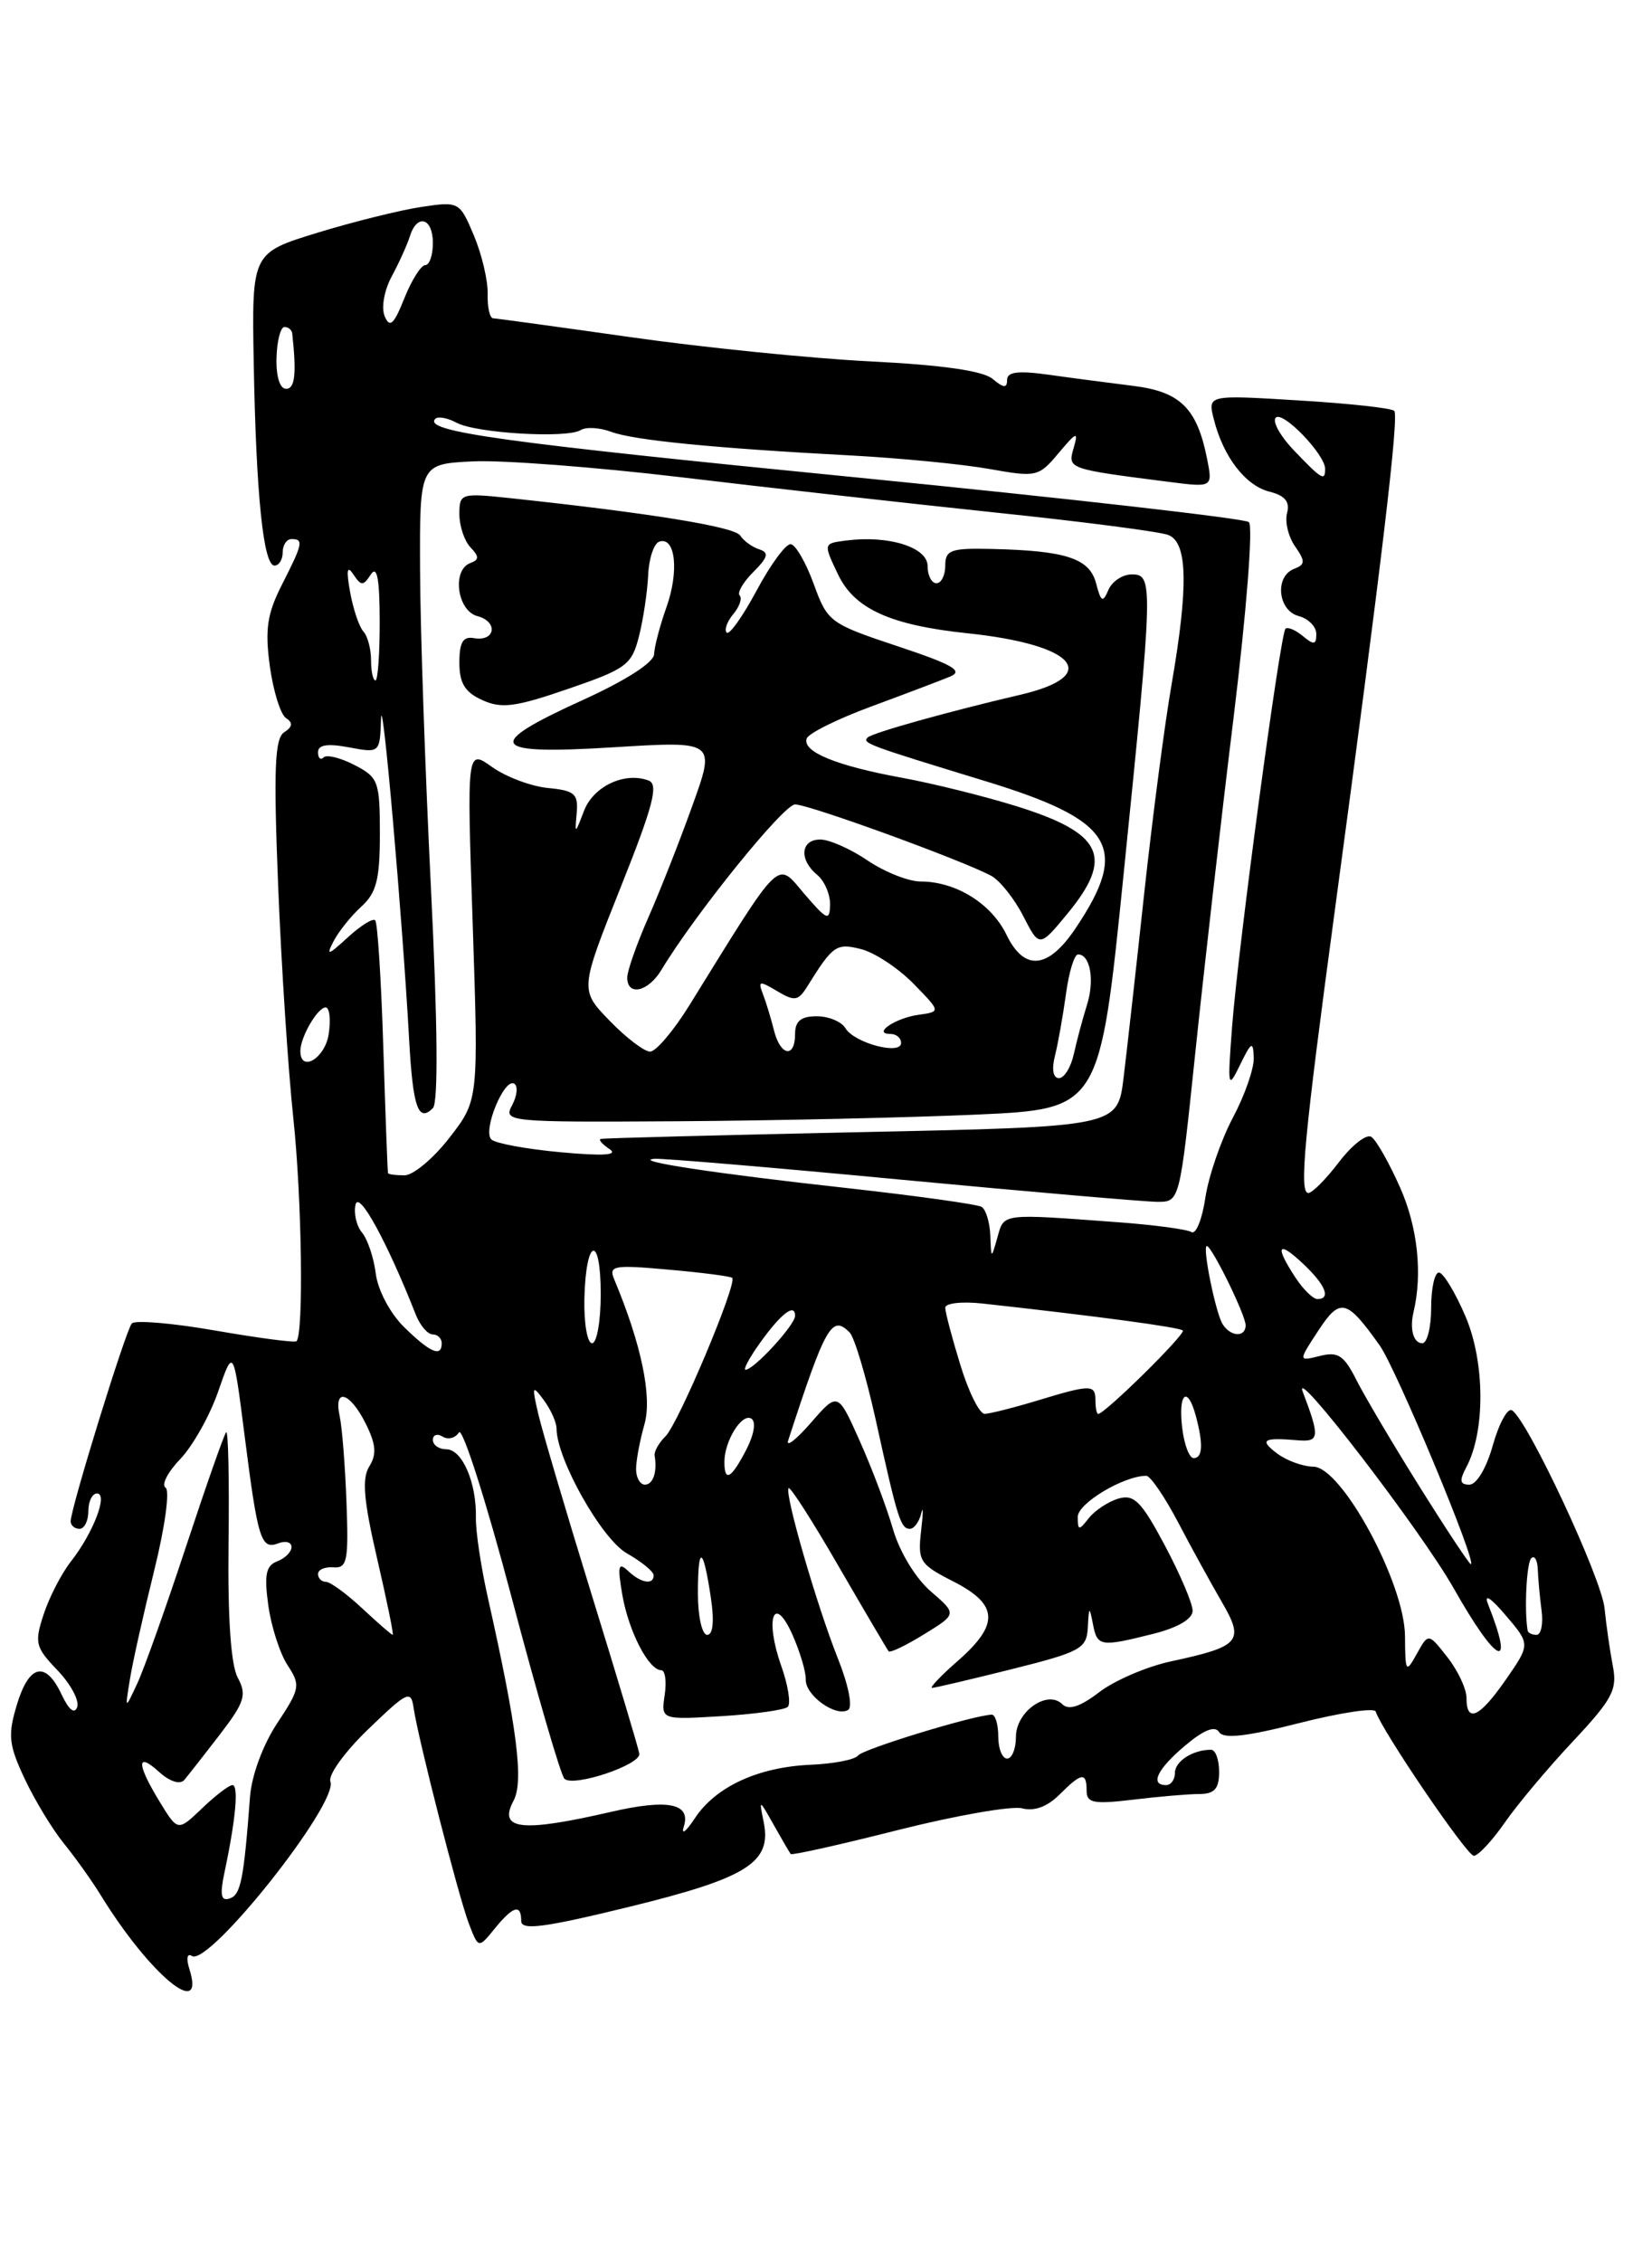 <?xml version="1.0" encoding="UTF-8" standalone="no"?>
<!DOCTYPE svg PUBLIC "-//W3C//DTD SVG 1.1//EN" "http://www.w3.org/Graphics/SVG/1.1/DTD/svg11.dtd" >
<svg xmlns="http://www.w3.org/2000/svg" xmlns:xlink="http://www.w3.org/1999/xlink" version="1.1" viewBox="0 0 187 256">
 <g >
 <path fill="currentColor"
d=" M 21.43 222.79 C 21.06 221.60 21.18 220.99 21.73 221.34 C 23.67 222.53 38.34 204.05 37.40 201.59 C 37.12 200.87 39.05 198.20 41.70 195.66 C 46.13 191.39 46.52 191.21 46.82 193.27 C 47.34 196.81 51.90 214.60 53.08 217.69 C 54.16 220.50 54.16 220.50 55.99 218.25 C 58.09 215.67 59.00 215.41 59.00 217.38 C 59.00 218.47 61.60 218.13 71.25 215.77 C 84.64 212.49 87.39 210.75 86.44 206.15 C 85.91 203.55 85.93 203.56 87.58 206.50 C 88.51 208.15 89.37 209.63 89.51 209.80 C 89.65 209.96 95.12 208.74 101.67 207.08 C 108.22 205.43 114.53 204.33 115.70 204.63 C 117.07 204.99 118.55 204.45 119.91 203.09 C 122.43 200.57 123.00 200.49 123.00 202.64 C 123.00 204.03 123.80 204.18 128.25 203.65 C 131.14 203.30 134.51 203.01 135.75 203.01 C 137.48 203.00 138.00 202.42 138.00 200.50 C 138.00 199.12 137.59 198.00 137.08 198.00 C 135.03 198.00 133.00 199.30 133.00 200.61 C 133.00 201.37 132.55 202.00 132.00 202.00 C 130.12 202.00 131.00 200.18 134.15 197.53 C 136.26 195.75 137.53 195.25 138.00 196.00 C 138.50 196.80 141.07 196.51 147.07 194.98 C 151.68 193.81 155.57 193.22 155.72 193.67 C 156.47 195.92 166.05 210.00 166.83 210.00 C 167.32 210.00 168.90 208.31 170.33 206.25 C 171.76 204.19 175.23 200.05 178.05 197.05 C 182.51 192.29 183.09 191.21 182.57 188.55 C 182.25 186.87 181.82 183.93 181.63 182.00 C 181.29 178.57 172.93 160.69 171.15 159.59 C 170.66 159.29 169.69 161.05 168.99 163.52 C 168.27 166.11 167.15 168.00 166.33 168.00 C 165.25 168.00 165.17 167.55 165.97 166.05 C 168.15 161.99 168.10 154.10 165.87 148.92 C 164.71 146.22 163.36 144.00 162.88 144.00 C 162.39 144.00 162.00 145.80 162.00 148.00 C 162.00 150.20 161.55 152.00 161.00 152.00 C 160.00 152.00 159.55 150.40 160.00 148.50 C 161.04 144.16 160.48 138.88 158.49 134.39 C 157.24 131.57 155.77 128.98 155.22 128.64 C 154.67 128.30 153.02 129.59 151.56 131.51 C 150.10 133.43 148.54 135.00 148.10 135.00 C 147.03 135.00 147.62 128.76 151.10 103.00 C 156.42 63.55 158.38 47.05 157.82 46.49 C 157.52 46.18 152.64 45.65 146.98 45.31 C 136.70 44.68 136.70 44.68 137.40 47.44 C 138.46 51.68 140.98 54.96 143.71 55.64 C 145.46 56.08 146.03 56.78 145.69 58.06 C 145.43 59.06 145.84 60.75 146.60 61.83 C 147.77 63.52 147.76 63.88 146.49 64.37 C 144.27 65.22 144.64 69.09 147.00 69.71 C 148.10 70.00 149.00 70.91 149.00 71.74 C 149.00 72.97 148.73 73.02 147.48 71.98 C 146.64 71.28 145.75 70.91 145.51 71.15 C 144.91 71.76 140.16 107.13 139.47 116.15 C 138.94 123.11 138.99 123.34 140.37 120.50 C 141.66 117.86 141.85 117.76 141.92 119.70 C 141.96 120.91 140.90 123.96 139.55 126.49 C 138.21 129.02 136.81 133.09 136.44 135.54 C 136.08 137.98 135.37 139.73 134.87 139.42 C 134.37 139.11 130.71 138.62 126.73 138.32 C 113.23 137.32 113.68 137.27 112.91 140.00 C 112.20 142.50 112.20 142.50 112.10 139.81 C 112.04 138.33 111.60 136.87 111.12 136.57 C 110.64 136.28 103.77 135.32 95.87 134.44 C 80.87 132.79 71.37 131.34 74.10 131.13 C 74.98 131.06 87.58 132.12 102.10 133.50 C 116.62 134.87 129.63 135.99 131.02 136.00 C 133.54 136.00 133.54 136.00 135.29 119.25 C 136.25 110.04 138.20 92.90 139.64 81.17 C 141.10 69.22 141.86 59.51 141.37 59.08 C 140.89 58.67 120.92 56.40 97.00 54.03 C 56.64 50.05 47.84 48.82 49.28 47.39 C 49.58 47.09 50.67 47.29 51.69 47.84 C 53.92 49.03 64.17 49.63 65.73 48.67 C 66.34 48.29 67.88 48.38 69.17 48.86 C 71.71 49.82 80.87 50.72 96.50 51.55 C 102.00 51.85 108.97 52.53 112.00 53.07 C 117.32 54.02 117.58 53.96 119.83 51.27 C 121.89 48.83 122.09 48.76 121.53 50.70 C 120.85 53.07 120.83 53.06 132.39 54.54 C 137.28 55.16 137.28 55.16 136.63 51.88 C 135.49 46.19 133.60 44.33 128.31 43.67 C 125.67 43.34 121.36 42.78 118.75 42.41 C 115.26 41.92 114.00 42.07 114.00 42.99 C 114.00 43.95 113.61 43.92 112.35 42.87 C 111.26 41.96 106.62 41.30 98.60 40.90 C 91.95 40.57 79.75 39.34 71.50 38.17 C 63.25 37.00 56.19 36.03 55.82 36.02 C 55.44 36.01 55.16 34.76 55.20 33.25 C 55.24 31.74 54.53 28.76 53.64 26.64 C 52.02 22.81 51.96 22.78 47.68 23.42 C 45.29 23.78 40.00 25.09 35.92 26.34 C 28.50 28.62 28.50 28.62 28.72 41.06 C 28.99 55.99 29.81 64.00 31.07 64.00 C 31.58 64.00 32.00 63.33 32.00 62.50 C 32.00 61.67 32.45 61.00 33.00 61.00 C 34.39 61.00 34.28 61.52 31.92 66.15 C 30.24 69.46 29.98 71.20 30.54 75.36 C 30.93 78.19 31.75 80.84 32.37 81.25 C 33.18 81.79 33.13 82.24 32.17 82.86 C 31.10 83.55 30.96 87.00 31.48 100.11 C 31.84 109.12 32.61 121.00 33.20 126.50 C 34.17 135.58 34.39 150.94 33.56 151.77 C 33.38 151.96 29.25 151.41 24.40 150.57 C 19.55 149.72 15.28 149.36 14.92 149.76 C 14.23 150.54 8.00 170.69 8.00 172.15 C 8.00 172.62 8.45 173.00 9.00 173.00 C 9.55 173.00 10.00 172.10 10.00 171.00 C 10.00 169.90 10.44 169.00 10.98 169.00 C 12.27 169.00 10.55 173.48 8.04 176.68 C 6.98 178.02 5.59 180.71 4.95 182.65 C 3.88 185.90 4.00 186.39 6.50 189.00 C 8.00 190.56 9.00 192.44 8.74 193.17 C 8.44 194.01 7.79 193.49 6.97 191.75 C 5.16 187.89 3.28 188.33 1.90 192.94 C 0.87 196.37 0.99 197.44 2.79 201.28 C 3.93 203.70 5.92 206.99 7.22 208.59 C 8.52 210.19 10.42 212.85 11.43 214.50 C 16.94 223.45 23.32 228.74 21.43 222.79 Z  M 25.41 211.88 C 26.68 205.91 27.04 202.00 26.31 202.00 C 25.93 202.00 24.38 203.18 22.87 204.63 C 20.13 207.25 20.13 207.25 18.07 203.88 C 15.45 199.58 15.43 198.17 18.02 200.52 C 19.21 201.60 20.38 201.97 20.85 201.43 C 21.28 200.92 23.10 198.60 24.88 196.29 C 27.70 192.61 27.96 191.79 26.91 189.84 C 26.13 188.38 25.77 183.07 25.87 174.62 C 25.96 167.48 25.84 161.83 25.60 162.07 C 25.37 162.31 23.33 168.12 21.06 175.00 C 18.79 181.88 16.31 188.85 15.54 190.50 C 14.14 193.50 14.14 193.50 14.71 190.00 C 15.02 188.07 16.26 182.54 17.46 177.70 C 18.68 172.78 19.24 168.65 18.74 168.34 C 18.24 168.03 18.99 166.57 20.41 165.10 C 21.82 163.62 23.76 160.18 24.70 157.45 C 26.42 152.50 26.42 152.50 27.69 162.47 C 29.19 174.26 29.54 175.39 31.51 174.64 C 32.33 174.32 33.00 174.51 33.00 175.06 C 33.00 175.61 32.27 176.34 31.38 176.68 C 30.10 177.17 29.89 178.20 30.37 181.66 C 30.70 184.05 31.68 187.10 32.55 188.43 C 34.04 190.71 33.97 191.08 31.37 195.01 C 29.76 197.45 28.48 200.91 28.30 203.34 C 27.59 212.74 27.25 214.42 26.00 214.83 C 25.01 215.16 24.87 214.45 25.41 211.88 Z  M 77.40 206.71 C 78.24 204.07 75.63 203.54 69.16 205.03 C 59.01 207.37 56.36 207.07 58.13 203.77 C 59.30 201.58 58.55 195.64 55.27 181.00 C 54.46 177.43 53.83 173.25 53.87 171.72 C 53.95 167.77 52.32 164.00 50.52 164.00 C 49.69 164.00 49.00 163.52 49.00 162.94 C 49.00 162.36 49.50 162.19 50.11 162.57 C 50.72 162.95 51.55 162.73 51.95 162.09 C 52.34 161.45 55.02 169.83 57.90 180.71 C 60.77 191.59 63.47 200.85 63.89 201.28 C 64.87 202.27 72.54 199.71 72.37 198.45 C 72.30 197.93 69.88 189.85 66.99 180.50 C 64.10 171.15 61.38 161.93 60.93 160.00 C 60.19 156.81 60.25 156.67 61.56 158.44 C 62.35 159.51 63.00 160.96 63.00 161.66 C 63.00 165.09 68.10 174.15 70.95 175.77 C 72.62 176.72 73.99 177.84 73.99 178.25 C 74.00 179.39 72.55 179.15 71.08 177.75 C 69.99 176.72 69.88 177.21 70.45 180.50 C 71.17 184.62 73.43 189.00 74.85 189.00 C 75.29 189.00 75.47 190.26 75.24 191.80 C 74.83 194.61 74.83 194.61 81.67 194.20 C 85.42 193.97 88.80 193.50 89.17 193.15 C 89.54 192.79 89.21 190.70 88.43 188.50 C 86.54 183.14 87.59 180.25 89.71 185.00 C 90.56 186.93 91.24 189.20 91.21 190.06 C 91.15 191.85 94.63 194.35 96.01 193.49 C 96.54 193.17 96.04 190.66 94.86 187.71 C 92.46 181.69 88.76 168.91 89.27 168.40 C 89.46 168.21 92.02 172.20 94.95 177.28 C 97.89 182.35 100.43 186.66 100.59 186.86 C 100.76 187.06 102.57 186.19 104.61 184.93 C 108.33 182.64 108.33 182.64 105.35 180.07 C 103.64 178.59 101.83 175.61 101.09 173.06 C 100.38 170.61 98.69 166.11 97.32 163.06 C 94.84 157.50 94.84 157.50 91.79 161.00 C 90.11 162.93 88.95 163.82 89.22 163.00 C 93.45 150.00 94.16 148.76 96.17 150.77 C 96.72 151.32 98.04 155.76 99.12 160.63 C 101.60 171.89 101.95 173.00 103.00 173.00 C 103.47 173.00 104.05 172.21 104.28 171.25 C 104.51 170.29 104.51 171.16 104.27 173.19 C 103.87 176.66 104.09 177.01 107.92 178.96 C 113.01 181.56 113.15 183.79 108.47 187.90 C 106.52 189.60 105.19 191.00 105.50 191.00 C 105.82 191.00 109.88 190.04 114.54 188.88 C 122.39 186.91 123.01 186.56 123.14 184.13 C 123.26 181.77 123.32 181.73 123.71 183.75 C 124.20 186.34 124.55 186.39 130.56 184.88 C 133.33 184.18 135.00 183.20 135.00 182.27 C 135.00 181.45 133.58 178.12 131.85 174.87 C 129.19 169.88 128.37 169.06 126.60 169.58 C 125.45 169.92 123.94 170.92 123.25 171.79 C 122.12 173.23 122.00 173.22 122.00 171.64 C 122.00 170.11 127.21 167.00 129.76 167.00 C 130.21 167.00 131.83 169.36 133.35 172.25 C 134.86 175.14 137.10 179.20 138.30 181.27 C 140.90 185.73 140.40 186.31 132.55 188.00 C 129.83 188.58 126.18 190.15 124.45 191.47 C 122.27 193.14 120.96 193.56 120.25 192.85 C 118.57 191.17 115.00 193.68 115.00 196.54 C 115.00 197.89 114.55 199.00 114.00 199.00 C 113.45 199.00 113.00 197.88 113.00 196.50 C 113.00 195.12 112.66 194.01 112.25 194.03 C 110.14 194.11 97.65 197.93 97.12 198.66 C 96.78 199.12 94.36 199.59 91.75 199.70 C 85.82 199.96 81.00 202.18 78.65 205.76 C 77.65 207.27 77.09 207.70 77.40 206.71 Z  M 166.00 192.13 C 166.00 191.11 165.03 189.04 163.84 187.53 C 161.69 184.78 161.69 184.78 160.38 187.14 C 159.14 189.38 159.07 189.27 159.04 185.12 C 158.99 179.14 151.89 166.02 148.68 165.97 C 147.48 165.95 145.63 165.28 144.56 164.47 C 142.52 162.93 142.96 162.65 146.89 162.98 C 149.37 163.19 149.42 162.64 147.47 157.50 C 146.16 154.08 160.83 173.16 164.54 179.71 C 169.44 188.37 171.54 189.34 168.43 181.50 C 167.96 180.30 168.76 180.81 170.43 182.78 C 173.23 186.06 173.23 186.06 170.48 190.03 C 167.49 194.35 166.00 195.05 166.00 192.13 Z  M 41.00 182.00 C 39.23 180.35 37.39 179.00 36.89 179.00 C 36.40 179.00 36.00 178.60 36.00 178.11 C 36.00 177.62 36.79 177.28 37.75 177.36 C 39.30 177.48 39.47 176.63 39.22 170.00 C 39.07 165.88 38.72 161.49 38.45 160.25 C 37.74 156.97 39.60 157.50 41.39 161.08 C 42.56 163.43 42.66 164.57 41.80 165.94 C 40.95 167.31 41.16 169.77 42.69 176.37 C 43.79 181.12 44.59 185.00 44.45 185.00 C 44.32 185.00 42.77 183.65 41.00 182.00 Z  M 79.00 180.33 C 79.00 174.75 79.59 174.92 80.46 180.75 C 80.87 183.45 80.71 185.00 80.05 185.00 C 79.47 185.00 79.00 182.92 79.00 180.33 Z  M 172.92 184.50 C 172.53 182.17 172.80 176.87 173.33 176.33 C 173.70 175.97 174.03 176.53 174.07 177.58 C 174.11 178.64 174.30 180.74 174.50 182.25 C 174.70 183.76 174.44 185.00 173.93 185.00 C 173.42 185.00 172.96 184.78 172.92 184.50 Z  M 160.70 168.25 C 157.69 163.44 154.47 158.00 153.54 156.16 C 152.13 153.36 151.46 152.92 149.40 153.44 C 146.95 154.05 146.95 154.05 149.21 150.60 C 151.70 146.80 152.42 146.97 156.17 152.24 C 158.04 154.86 167.27 177.00 166.49 177.00 C 166.32 177.00 163.71 173.06 160.70 168.25 Z  M 72.00 166.24 C 72.00 165.28 72.43 163.00 72.95 161.17 C 73.84 158.07 72.59 152.08 69.53 144.78 C 68.87 143.22 69.44 143.11 75.65 143.67 C 79.42 144.00 82.67 144.42 82.88 144.60 C 83.51 145.14 76.82 161.04 75.34 162.52 C 74.58 163.27 74.03 164.25 74.10 164.70 C 74.42 166.55 73.93 168.00 73.00 168.00 C 72.45 168.00 72.00 167.21 72.00 166.24 Z  M 82.00 165.43 C 82.00 163.05 83.98 159.87 85.05 160.53 C 85.60 160.87 85.37 162.32 84.47 164.06 C 82.77 167.34 82.00 167.77 82.00 165.43 Z  M 133.81 161.50 C 133.36 157.61 134.43 156.74 135.37 160.25 C 136.22 163.44 136.14 165.00 135.11 165.00 C 134.62 165.00 134.03 163.43 133.81 161.50 Z  M 108.71 154.46 C 107.77 151.41 107.00 148.50 107.00 147.98 C 107.00 147.46 108.91 147.25 111.25 147.51 C 124.23 148.94 133.52 150.19 133.89 150.56 C 134.26 150.93 125.06 160.00 124.31 160.00 C 124.14 160.00 124.00 159.32 124.00 158.50 C 124.00 156.64 123.51 156.64 117.41 158.49 C 114.71 159.31 112.03 159.98 111.46 159.99 C 110.88 160.00 109.64 157.51 108.71 154.46 Z  M 85.98 152.03 C 88.37 148.67 90.00 147.40 90.00 148.90 C 90.00 149.93 85.34 155.00 84.39 155.00 C 84.10 155.00 84.82 153.66 85.98 152.03 Z  M 45.73 150.16 C 44.17 148.63 42.78 146.01 42.54 144.15 C 42.32 142.34 41.61 140.24 40.98 139.48 C 40.35 138.72 40.02 137.29 40.25 136.30 C 40.62 134.68 43.83 140.55 47.06 148.75 C 47.55 149.99 48.41 151.00 48.98 151.00 C 49.54 151.00 50.00 151.45 50.00 152.00 C 50.00 153.63 48.68 153.06 45.73 150.16 Z  M 66.15 146.98 C 66.31 140.05 68.00 139.56 68.00 146.44 C 68.00 149.50 67.56 152.00 67.02 152.00 C 66.48 152.00 66.09 149.74 66.15 146.98 Z  M 138.39 149.83 C 137.59 148.52 136.07 141.00 136.61 141.00 C 137.17 141.00 141.00 148.82 141.00 149.96 C 141.00 151.37 139.29 151.28 138.39 149.83 Z  M 146.62 144.54 C 144.27 140.95 144.64 140.31 147.50 143.00 C 150.05 145.40 150.70 147.00 149.12 147.00 C 148.63 147.00 147.50 145.89 146.62 144.54 Z  M 43.92 132.75 C 43.87 132.61 43.63 126.23 43.39 118.56 C 43.15 110.89 42.74 104.40 42.47 104.14 C 42.21 103.87 40.81 104.75 39.36 106.08 C 37.12 108.14 36.88 108.20 37.77 106.49 C 38.35 105.38 39.76 103.63 40.91 102.58 C 42.61 101.04 43.00 99.51 43.00 94.37 C 43.00 88.42 42.83 87.96 40.13 86.57 C 38.55 85.75 36.97 85.36 36.63 85.71 C 36.28 86.05 36.00 85.79 36.00 85.12 C 36.00 84.28 37.06 84.11 39.50 84.57 C 42.99 85.22 43.00 85.22 43.13 81.36 C 43.25 77.54 45.55 103.76 46.32 117.78 C 46.74 125.31 47.35 127.05 49.00 125.40 C 49.62 124.78 49.54 115.85 48.78 100.47 C 48.13 87.29 47.57 71.10 47.55 64.50 C 47.50 52.50 47.50 52.50 53.55 52.21 C 56.87 52.05 67.45 52.86 77.05 54.00 C 86.65 55.15 102.60 56.94 112.50 57.98 C 122.40 59.01 131.29 60.16 132.25 60.54 C 134.44 61.38 134.54 66.35 132.61 77.50 C 131.84 81.90 130.46 92.47 129.53 101.00 C 128.61 109.53 127.55 118.97 127.18 122.00 C 126.50 127.50 126.50 127.50 97.50 128.11 C 81.55 128.45 68.28 128.79 68.00 128.88 C 67.72 128.96 68.17 129.48 69.00 130.03 C 70.03 130.72 68.31 130.83 63.50 130.39 C 59.65 130.04 56.11 129.39 55.63 128.95 C 54.59 128.00 57.07 121.93 58.21 122.63 C 58.65 122.90 58.54 123.99 57.97 125.06 C 56.96 126.95 57.43 127.00 76.71 126.88 C 87.60 126.81 102.80 126.47 110.49 126.13 C 124.49 125.50 124.49 125.50 127.18 99.00 C 130.54 65.89 130.57 65.00 128.11 65.00 C 127.07 65.00 125.88 65.79 125.47 66.75 C 124.83 68.25 124.63 68.14 124.07 66.00 C 123.33 63.18 120.66 62.31 112.25 62.12 C 107.63 62.01 107.00 62.24 107.00 64.00 C 107.00 65.10 106.55 66.00 106.00 66.00 C 105.45 66.00 105.00 65.12 105.00 64.05 C 105.00 61.92 100.57 60.54 95.75 61.17 C 93.19 61.50 93.19 61.50 94.86 65.00 C 96.71 68.89 100.77 70.74 109.50 71.66 C 121.78 72.94 124.80 76.45 115.49 78.62 C 107.39 80.51 98.73 82.93 98.21 83.46 C 97.58 84.09 98.24 84.33 111.50 88.38 C 126.06 92.82 127.93 95.86 121.74 105.06 C 118.63 109.69 115.94 109.93 113.92 105.76 C 112.21 102.24 108.19 99.75 104.21 99.75 C 102.84 99.75 100.15 98.68 98.22 97.38 C 96.30 96.07 93.88 95.00 92.86 95.00 C 90.62 95.00 90.42 97.27 92.50 99.00 C 93.33 99.68 93.98 101.20 93.96 102.37 C 93.92 104.27 93.61 104.13 91.04 101.14 C 87.86 97.41 88.61 96.69 78.04 113.75 C 76.25 116.64 74.25 119.00 73.59 119.00 C 72.93 119.00 70.87 117.43 69.01 115.51 C 65.63 112.02 65.63 112.02 70.24 100.45 C 73.93 91.21 74.57 88.77 73.43 88.33 C 70.74 87.30 67.18 88.96 66.11 91.75 C 65.08 94.44 65.06 94.44 65.28 92.00 C 65.47 89.83 65.05 89.46 62.04 89.17 C 60.14 88.99 57.29 87.92 55.71 86.80 C 52.84 84.75 52.84 84.75 53.51 104.62 C 54.17 124.50 54.17 124.50 50.87 128.75 C 49.06 131.09 46.77 133.00 45.79 133.00 C 44.80 133.00 43.96 132.89 43.92 132.75 Z  M 74.87 109.75 C 78.68 103.43 88.69 91.04 90.00 91.03 C 91.52 91.01 108.89 97.33 112.19 99.10 C 113.18 99.63 114.81 101.68 115.82 103.65 C 117.66 107.23 117.66 107.23 120.83 103.39 C 126.13 96.96 124.84 94.27 115.00 91.21 C 111.42 90.10 105.64 88.66 102.14 88.02 C 94.65 86.65 90.81 85.07 91.31 83.58 C 91.50 82.99 94.79 81.36 98.61 79.95 C 102.43 78.54 106.44 77.02 107.53 76.57 C 109.10 75.92 107.89 75.22 101.61 73.13 C 93.92 70.57 93.67 70.38 92.11 66.08 C 91.22 63.64 90.05 61.62 89.50 61.58 C 88.95 61.53 87.22 63.89 85.65 66.82 C 84.08 69.74 82.56 71.89 82.26 71.59 C 81.96 71.29 82.29 70.35 83.00 69.50 C 83.71 68.65 84.03 67.70 83.73 67.39 C 83.42 67.08 84.11 65.89 85.27 64.73 C 86.94 63.06 87.08 62.53 85.94 62.16 C 85.15 61.91 84.18 61.21 83.79 60.60 C 83.15 59.61 73.66 58.07 57.75 56.37 C 52.17 55.78 52.00 55.83 52.00 58.18 C 52.00 59.51 52.56 61.20 53.25 61.93 C 54.25 62.98 54.25 63.34 53.25 63.71 C 51.13 64.48 51.74 69.12 54.04 69.72 C 56.43 70.35 56.07 72.64 53.65 72.21 C 52.41 71.99 52.00 72.68 52.00 74.98 C 52.00 77.31 52.62 78.33 54.59 79.22 C 56.77 80.22 58.34 80.01 64.32 77.95 C 70.91 75.69 71.51 75.24 72.33 72.00 C 72.82 70.08 73.28 66.96 73.37 65.08 C 73.45 63.20 74.02 61.49 74.63 61.29 C 76.46 60.68 76.89 64.65 75.44 68.71 C 74.70 70.79 74.07 73.19 74.04 74.03 C 74.02 74.96 70.84 77.00 66.00 79.20 C 54.64 84.36 55.35 85.44 69.50 84.56 C 81.01 83.85 81.01 83.85 78.37 91.18 C 76.93 95.20 74.67 100.92 73.37 103.87 C 72.07 106.83 71.00 109.87 71.00 110.62 C 71.00 112.77 73.38 112.24 74.87 109.75 Z  M 119.41 119.50 C 119.76 118.12 120.32 114.97 120.66 112.50 C 120.99 110.02 121.61 108.00 122.03 108.00 C 123.41 108.00 123.93 110.91 123.04 113.72 C 122.56 115.25 121.89 117.74 121.56 119.25 C 121.23 120.76 120.47 122.00 119.87 122.00 C 119.21 122.00 119.03 121.02 119.41 119.50 Z  M 34.00 118.93 C 34.00 117.36 35.95 114.00 36.86 114.00 C 37.30 114.00 37.46 115.35 37.21 117.00 C 36.81 119.75 34.00 121.44 34.00 118.93 Z  M 87.61 116.59 C 87.28 115.27 86.72 113.42 86.36 112.49 C 85.78 110.99 85.95 110.95 87.96 112.15 C 89.94 113.33 90.35 113.27 91.36 111.66 C 94.29 106.95 94.66 106.70 97.47 107.40 C 99.00 107.79 101.66 109.54 103.38 111.29 C 106.50 114.48 106.50 114.48 104.00 114.83 C 101.35 115.19 98.69 117.00 100.80 117.00 C 101.46 117.00 102.00 117.46 102.00 118.02 C 102.00 119.44 96.70 118.03 95.70 116.35 C 95.26 115.61 93.80 115.00 92.45 115.00 C 90.67 115.00 90.00 115.54 90.00 117.00 C 90.00 119.79 88.34 119.51 87.61 116.59 Z  M 42.00 74.70 C 42.00 73.44 41.61 71.97 41.13 71.45 C 40.65 70.93 39.98 68.92 39.63 67.00 C 39.18 64.50 39.29 63.93 40.00 65.00 C 40.89 66.33 41.11 66.33 41.98 65.00 C 42.68 63.94 42.97 65.47 42.98 70.25 C 42.99 73.96 42.77 77.00 42.50 77.00 C 42.23 77.00 42.00 75.97 42.00 74.70 Z  M 146.51 51.01 C 144.93 49.37 143.99 47.68 144.41 47.26 C 145.21 46.46 150.00 51.43 150.00 53.06 C 150.00 54.48 149.62 54.26 146.51 51.01 Z  M 31.30 40.50 C 31.35 38.58 31.76 37.00 32.20 37.00 C 32.64 37.00 33.04 37.34 33.08 37.75 C 33.58 42.32 33.39 44.00 32.38 44.00 C 31.68 44.00 31.24 42.59 31.30 40.50 Z  M 43.55 35.80 C 43.14 34.84 43.48 32.89 44.33 31.30 C 45.16 29.76 46.09 27.71 46.39 26.75 C 47.21 24.13 49.00 24.64 49.00 27.50 C 49.00 28.88 48.61 30.00 48.14 30.00 C 47.66 30.00 46.60 31.69 45.77 33.75 C 44.59 36.72 44.12 37.15 43.55 35.80 Z "/>
</g>
</svg>
